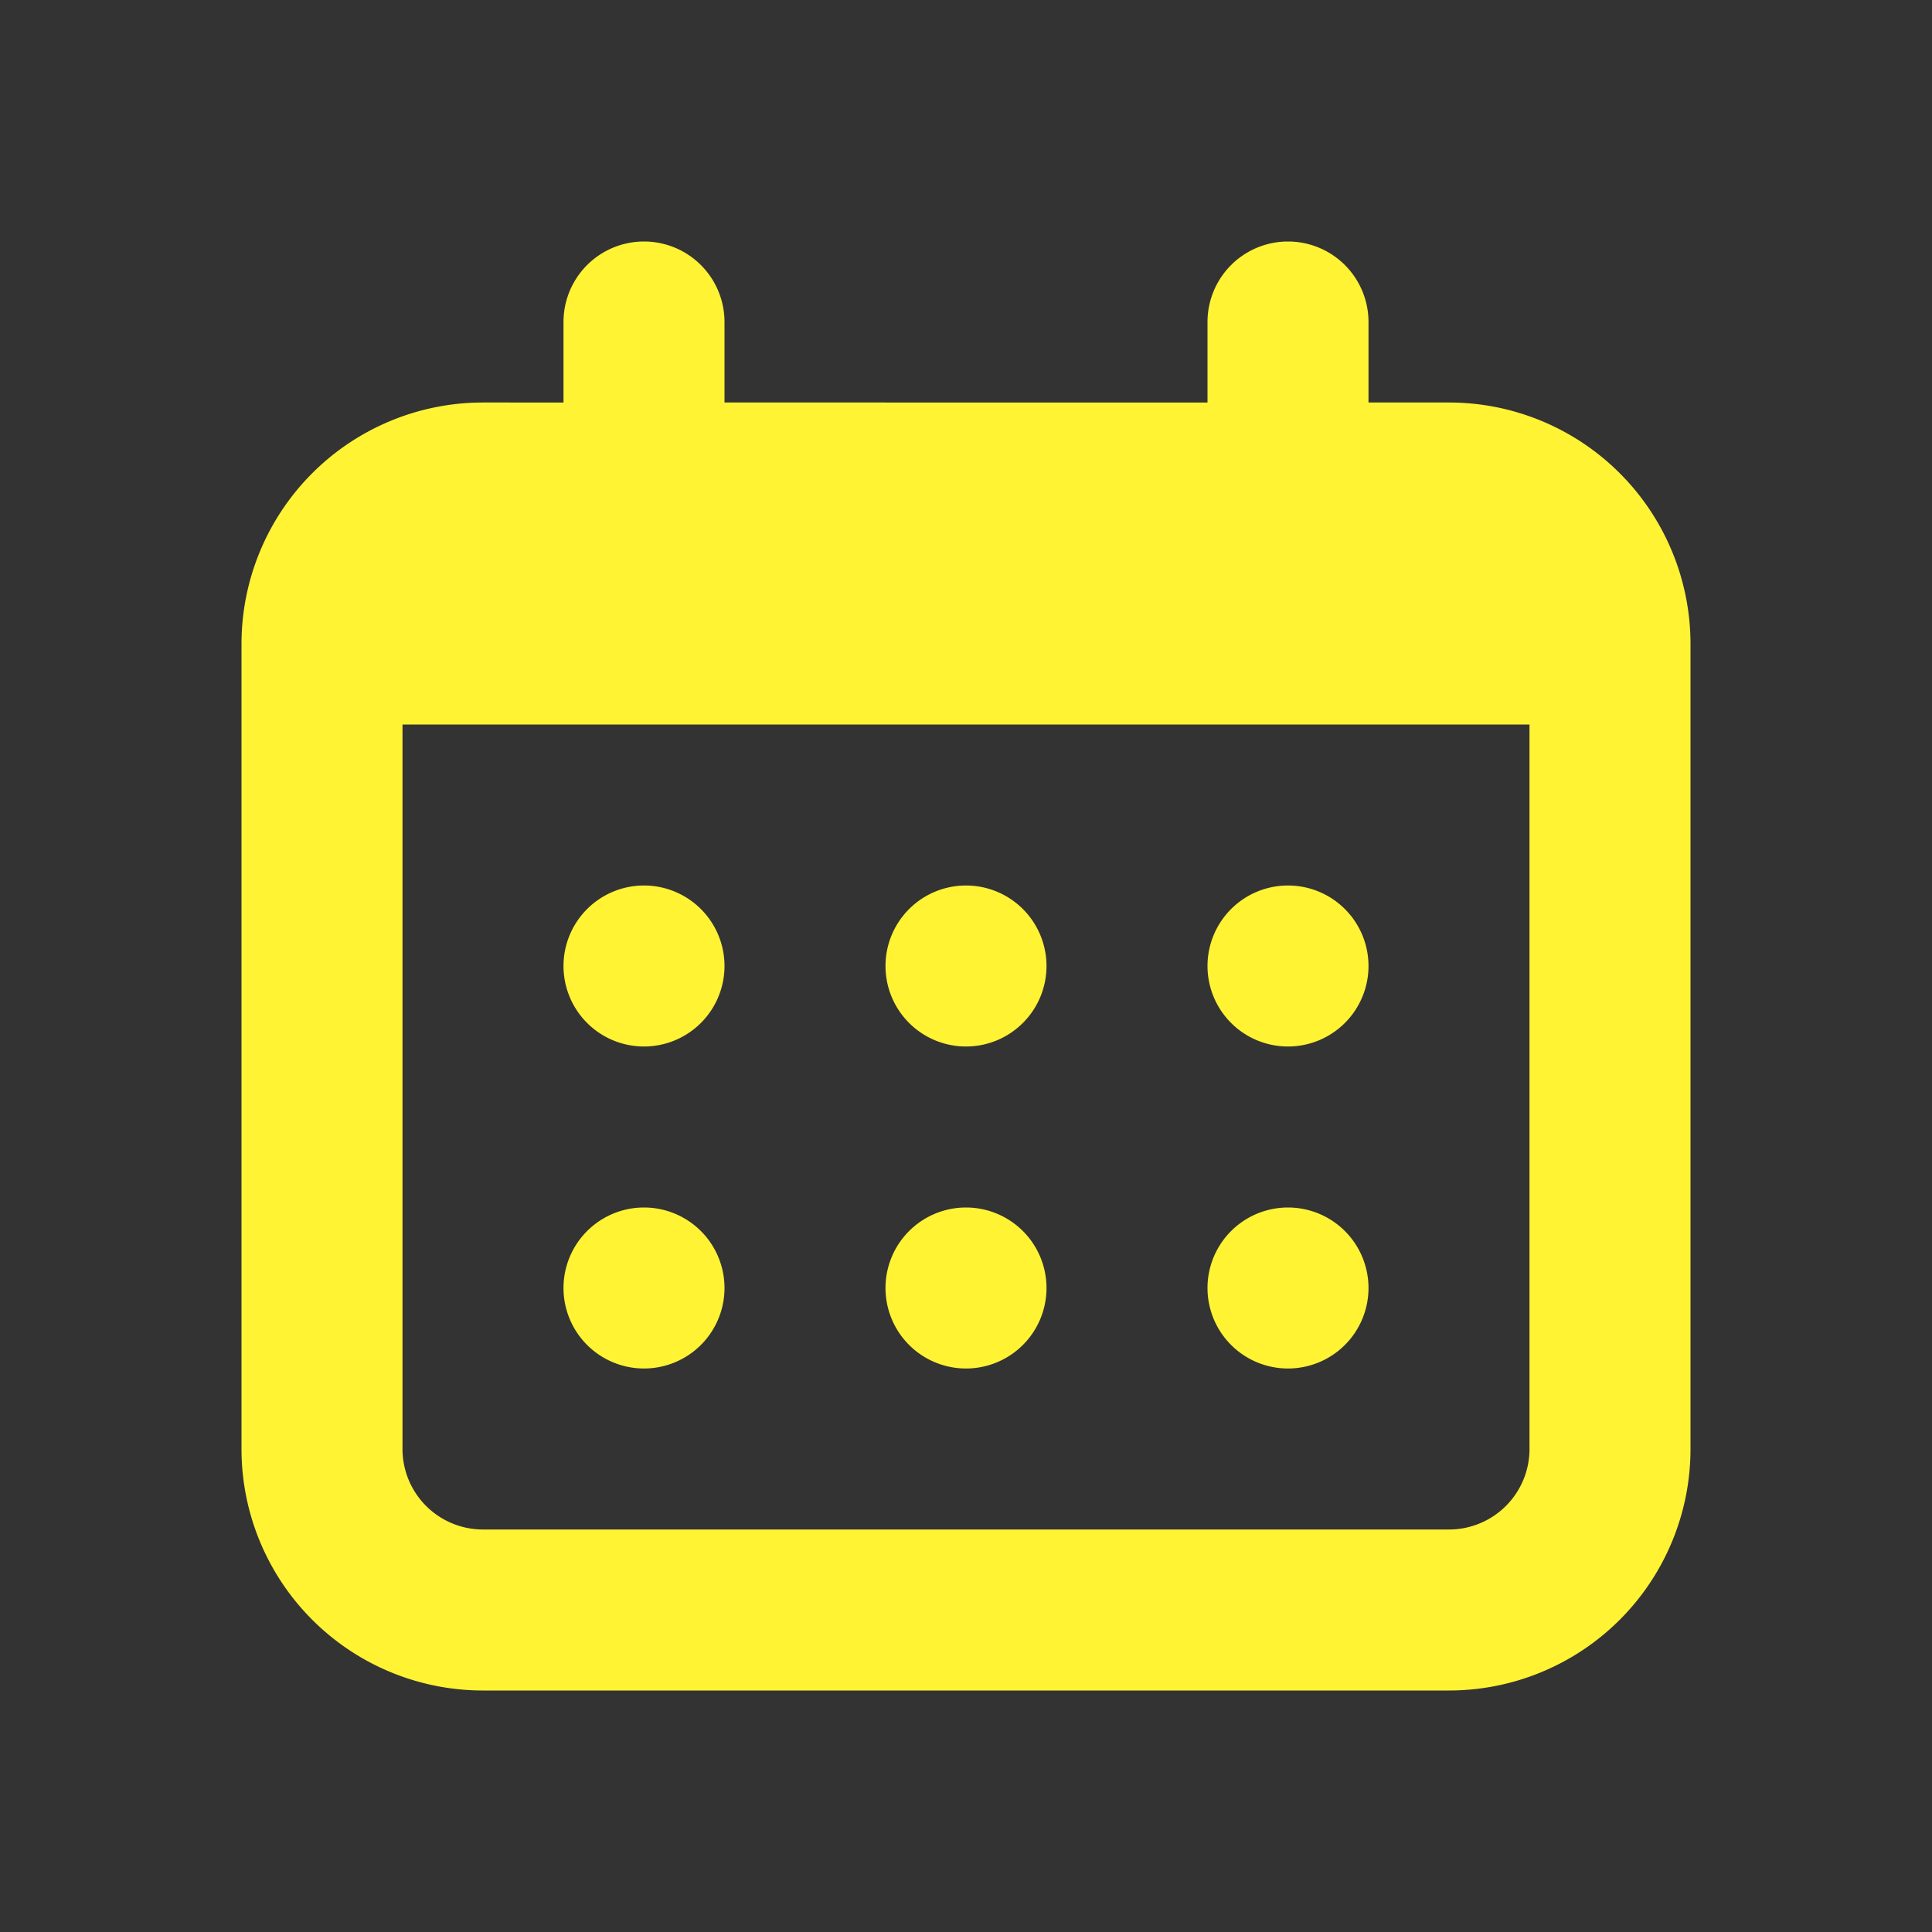 <svg xmlns="http://www.w3.org/2000/svg" xmlns:xlink="http://www.w3.org/1999/xlink" viewBox="0 0 48 48"><rect x="0" y="0" width="48" height="48" fill="#333333" stroke="none"/><defs><style>.cls-1{fill:#fff333;}.cls-2{opacity:0;}.cls-3{clip-path:url(#clip-path);}</style><clipPath id="clip-path"><rect class="cls-1" width="48" height="48"/></clipPath></defs><g id="icones"><path class="cls-1" d="M36,10H34V8a2,2,0,0,0-4,0v2H18V8a2,2,0,0,0-4,0v2H12a6,6,0,0,0-6,6V36a6,6,0,0,0,6,6H36a6,6,0,0,0,6-6V16a6,6,0,0,0-6-6m2,26a2,2,0,0,1-2,2H12a2,2,0,0,1-2-2V18H38Z"/><path class="cls-1" d="M16,26a2,2,0,1,0-2-2,2,2,0,0,0,2,2"/><path class="cls-1" d="M24,26a2,2,0,1,0-2-2,2,2,0,0,0,2,2"/><path class="cls-1" d="M32,26a2,2,0,1,0-2-2,2,2,0,0,0,2,2"/><path class="cls-1" d="M16,34a2,2,0,1,0-2-2,2,2,0,0,0,2,2"/><path class="cls-1" d="M24,34a2,2,0,1,0-2-2,2,2,0,0,0,2,2"/><path class="cls-1" d="M32,34a2,2,0,1,0-2-2,2,2,0,0,0,2,2"/><g class="cls-2"><rect class="cls-1" width="48" height="48"/><g class="cls-3"><g class="cls-2"><rect class="cls-1" width="48" height="48"/><g class="cls-3"><rect class="cls-1" width="48" height="48"/></g></g></g></g></g></svg>